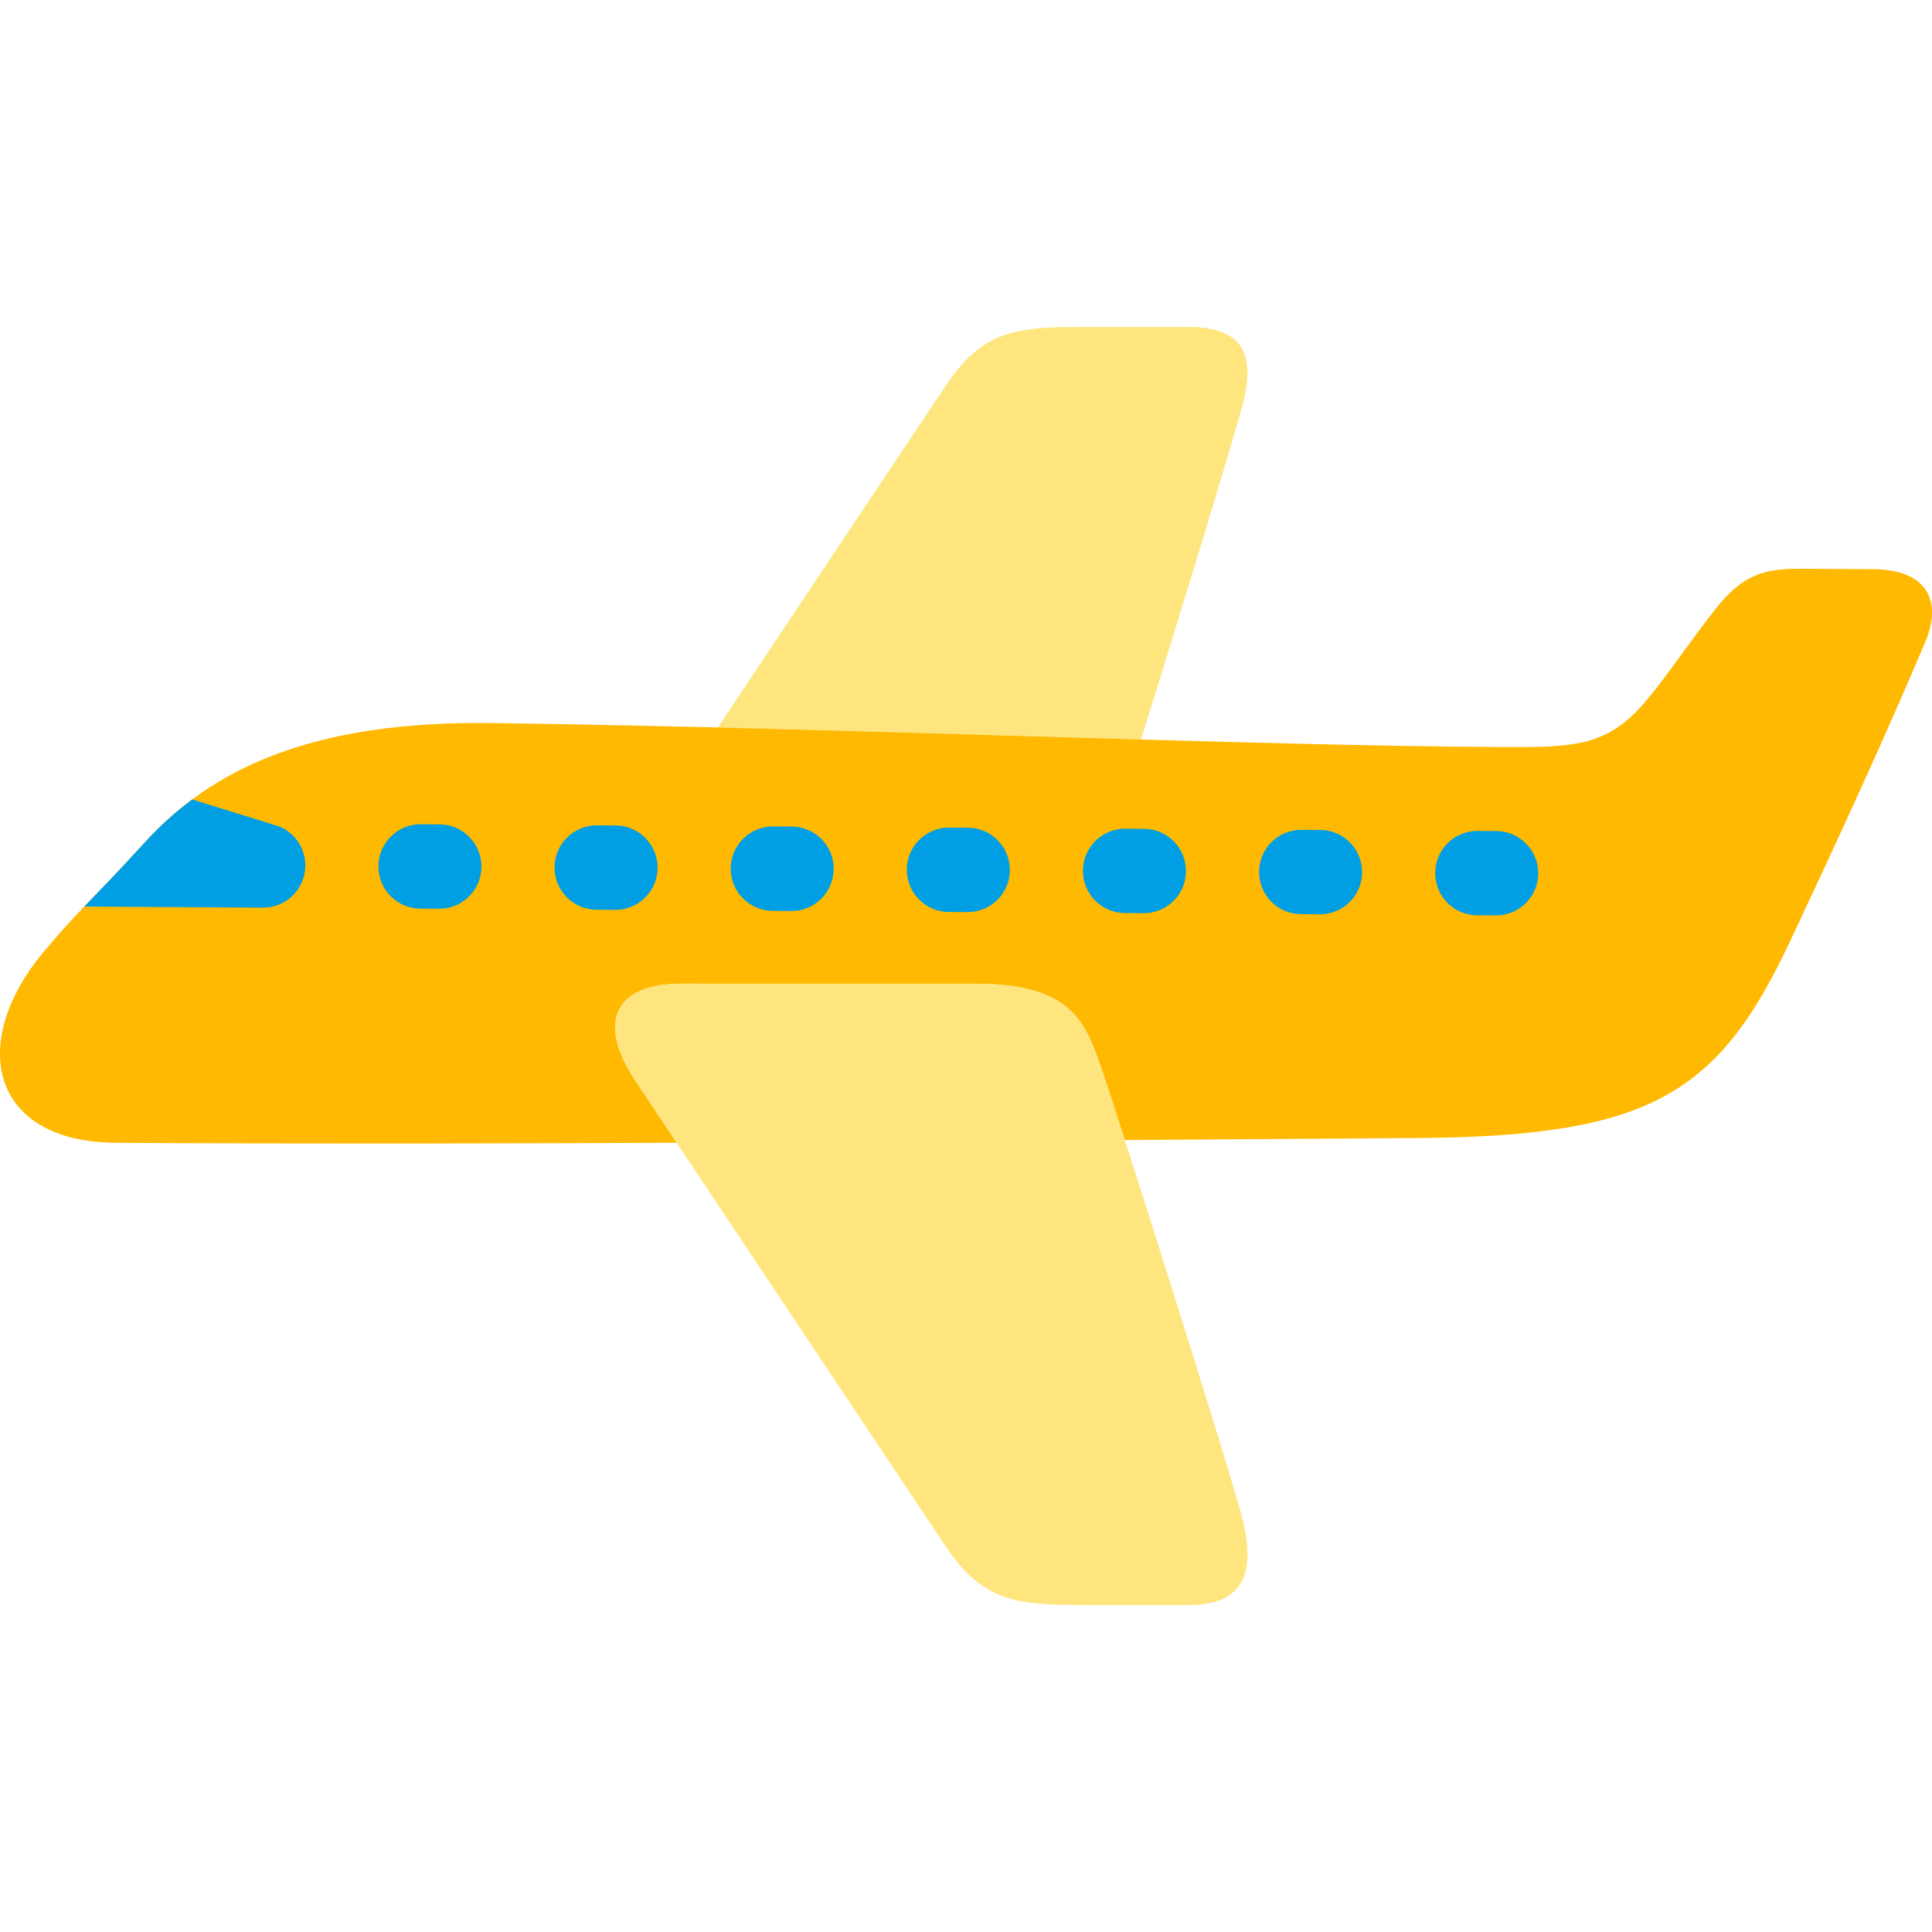 <?xml version="1.0" encoding="utf-8"?>
<!-- Generator: Adobe Illustrator 16.0.0, SVG Export Plug-In . SVG Version: 6.00 Build 0)  -->
<!DOCTYPE svg PUBLIC "-//W3C//DTD SVG 1.1//EN" "http://www.w3.org/Graphics/SVG/1.1/DTD/svg11.dtd">
<svg version="1.1" id="Lager_1" xmlns="http://www.w3.org/2000/svg" xmlns:xlink="http://www.w3.org/1999/xlink" x="0px" y="0px"
	 viewBox="0 0 92.268 92.268" enable-background="new 0 0 92.268 92.268" xml:space="preserve">
<g>
	<path fill="#FFE57E" d="M59.287,19.542c0.711-2.539,0.172-3.928-2.561-3.928c-1.641,0-2.336,0-4.555,0c-3.353,0-5.121,0-6.953,2.73
		c-1.096,1.632-6.904,10.347-10.936,16.399c6.944,0.17,13.84,0.39,20.209,0.574C56.267,29.643,58.572,22.095,59.287,19.542z"/>
	<g>
		<path fill="#FFB900" d="M89.445,27.183c-1.234-0.008-2.879-0.019-3.406-0.021c-1.773-0.011-2.809,0.251-4.158,1.98
			c-1.18,1.513-2.418,3.346-3.344,4.417c-1.813,2.098-3.371,2.135-6.834,2.118c-12.152-0.061-30.81-0.904-48.175-1.146
			c-8.697-0.122-13.452,2.235-16.615,5.703c-2.675,2.932-3.058,3.115-4.811,5.203c-3.651,4.347-2.577,9.103,3.445,9.141
			c8.273,0.052,17.59,0.038,26.771-0.002c-1.213-1.821-2-3.003-2-3.003c-1.863-2.855-0.869-4.594,2.234-4.594
			c3.104,0.001,9.869,0,13.966,0.001c4.097,0,5.091,1.365,5.835,3.353c0.203,0.537,0.711,2.078,1.365,4.112
			c5.168-0.037,9.902-0.072,13.896-0.096c11.232-0.067,14.457-2.105,17.9-9.444c2.309-4.92,4.518-9.711,6.434-14.249
			C92.751,28.751,92.101,27.2,89.445,27.183z"/>
		<path fill="#FFE57E" d="M59.185,71.97c-0.85-2.924-3.697-12.036-5.467-17.525c-0.654-2.034-1.162-3.575-1.365-4.112
			c-0.744-1.987-1.738-3.353-5.835-3.353c-4.097-0.001-10.861,0-13.966-0.001c-3.104,0-4.098,1.738-2.234,4.594
			c0,0,0.787,1.182,2,3.003c3.756,5.64,11.607,17.423,12.898,19.347c1.833,2.732,3.602,2.732,6.953,2.732c2.219,0,2.914,0,4.555,0
			C59.457,76.654,60.099,75.119,59.185,71.97z"/>
	</g>
	<path fill="#009FE4" d="M31.406,41.451c-0.008,1.113-0.916,2.009-2.028,2.002l-0.892-0.005c-1.113-0.008-2.009-0.916-2.002-2.029
		l0,0c0.008-1.113,0.914-2.009,2.027-2.002l0.893,0.005C30.515,39.43,31.412,40.338,31.406,41.451L31.406,41.451z"/>
	<path fill="#009FE4" d="M39.816,41.504c-0.006,1.112-0.914,2.009-2.026,2.003l-0.892-0.006c-1.113-0.008-2.01-0.915-2.002-2.028
		l0,0c0.007-1.113,0.914-2.009,2.027-2.002l0.892,0.005C38.927,39.483,39.824,40.391,39.816,41.504L39.816,41.504z"/>
	<path fill="#009FE4" d="M22.993,41.398c-0.007,1.113-0.915,2.009-2.026,2.001l-0.892-0.005c-1.114-0.007-2.009-0.915-2.003-2.028
		l0,0c0.008-1.113,0.915-2.009,2.027-2.002l0.892,0.006C22.104,39.377,23,40.285,22.993,41.398L22.993,41.398z"/>
	<path fill="#009FE4" d="M48.229,41.558c-0.007,1.112-0.915,2.009-2.028,2.002l-0.891-0.006c-1.113-0.008-2.01-0.915-2.003-2.028
		l0,0c0.007-1.113,0.915-2.009,2.028-2.002l0.891,0.005C47.339,39.536,48.236,40.444,48.229,41.558L48.229,41.558z"/>
	<path fill="#009FE4" d="M56.64,41.61c-0.008,1.112-0.914,2.009-2.027,2.002l-0.893-0.006c-1.113-0.007-2.008-0.914-2.002-2.027l0,0
		c0.008-1.113,0.914-2.009,2.027-2.002l0.893,0.006C55.75,39.589,56.648,40.497,56.64,41.61L56.64,41.61z"/>
	<path fill="#009FE4" d="M65.052,41.663c-0.008,1.113-0.916,2.01-2.027,2.002l-0.893-0.006c-1.113-0.007-2.01-0.914-2.002-2.027l0,0
		c0.008-1.113,0.914-2.009,2.027-2.002l0.893,0.005C64.162,39.643,65.058,40.55,65.052,41.663L65.052,41.663z"/>
	<path fill="#009FE4" d="M73.462,41.716c-0.006,1.113-0.914,2.01-2.027,2.002l-0.891-0.006c-1.113-0.006-2.01-0.914-2.002-2.027l0,0
		c0.006-1.112,0.914-2.009,2.027-2.002l0.891,0.006C72.574,39.695,73.47,40.603,73.462,41.716L73.462,41.716z"/>
	<g>
		<path fill="#009FE4" d="M14.582,41.345c0.005-0.834-0.498-1.554-1.219-1.864c-0.054-0.023-2.468-0.77-4.186-1.3
			c-0.842,0.625-1.59,1.313-2.264,2.053c-1.433,1.57-2.207,2.351-2.887,3.06l8.528,0.053C13.667,43.354,14.574,42.458,14.582,41.345
			z"/>
	</g>
</g>
</svg>
